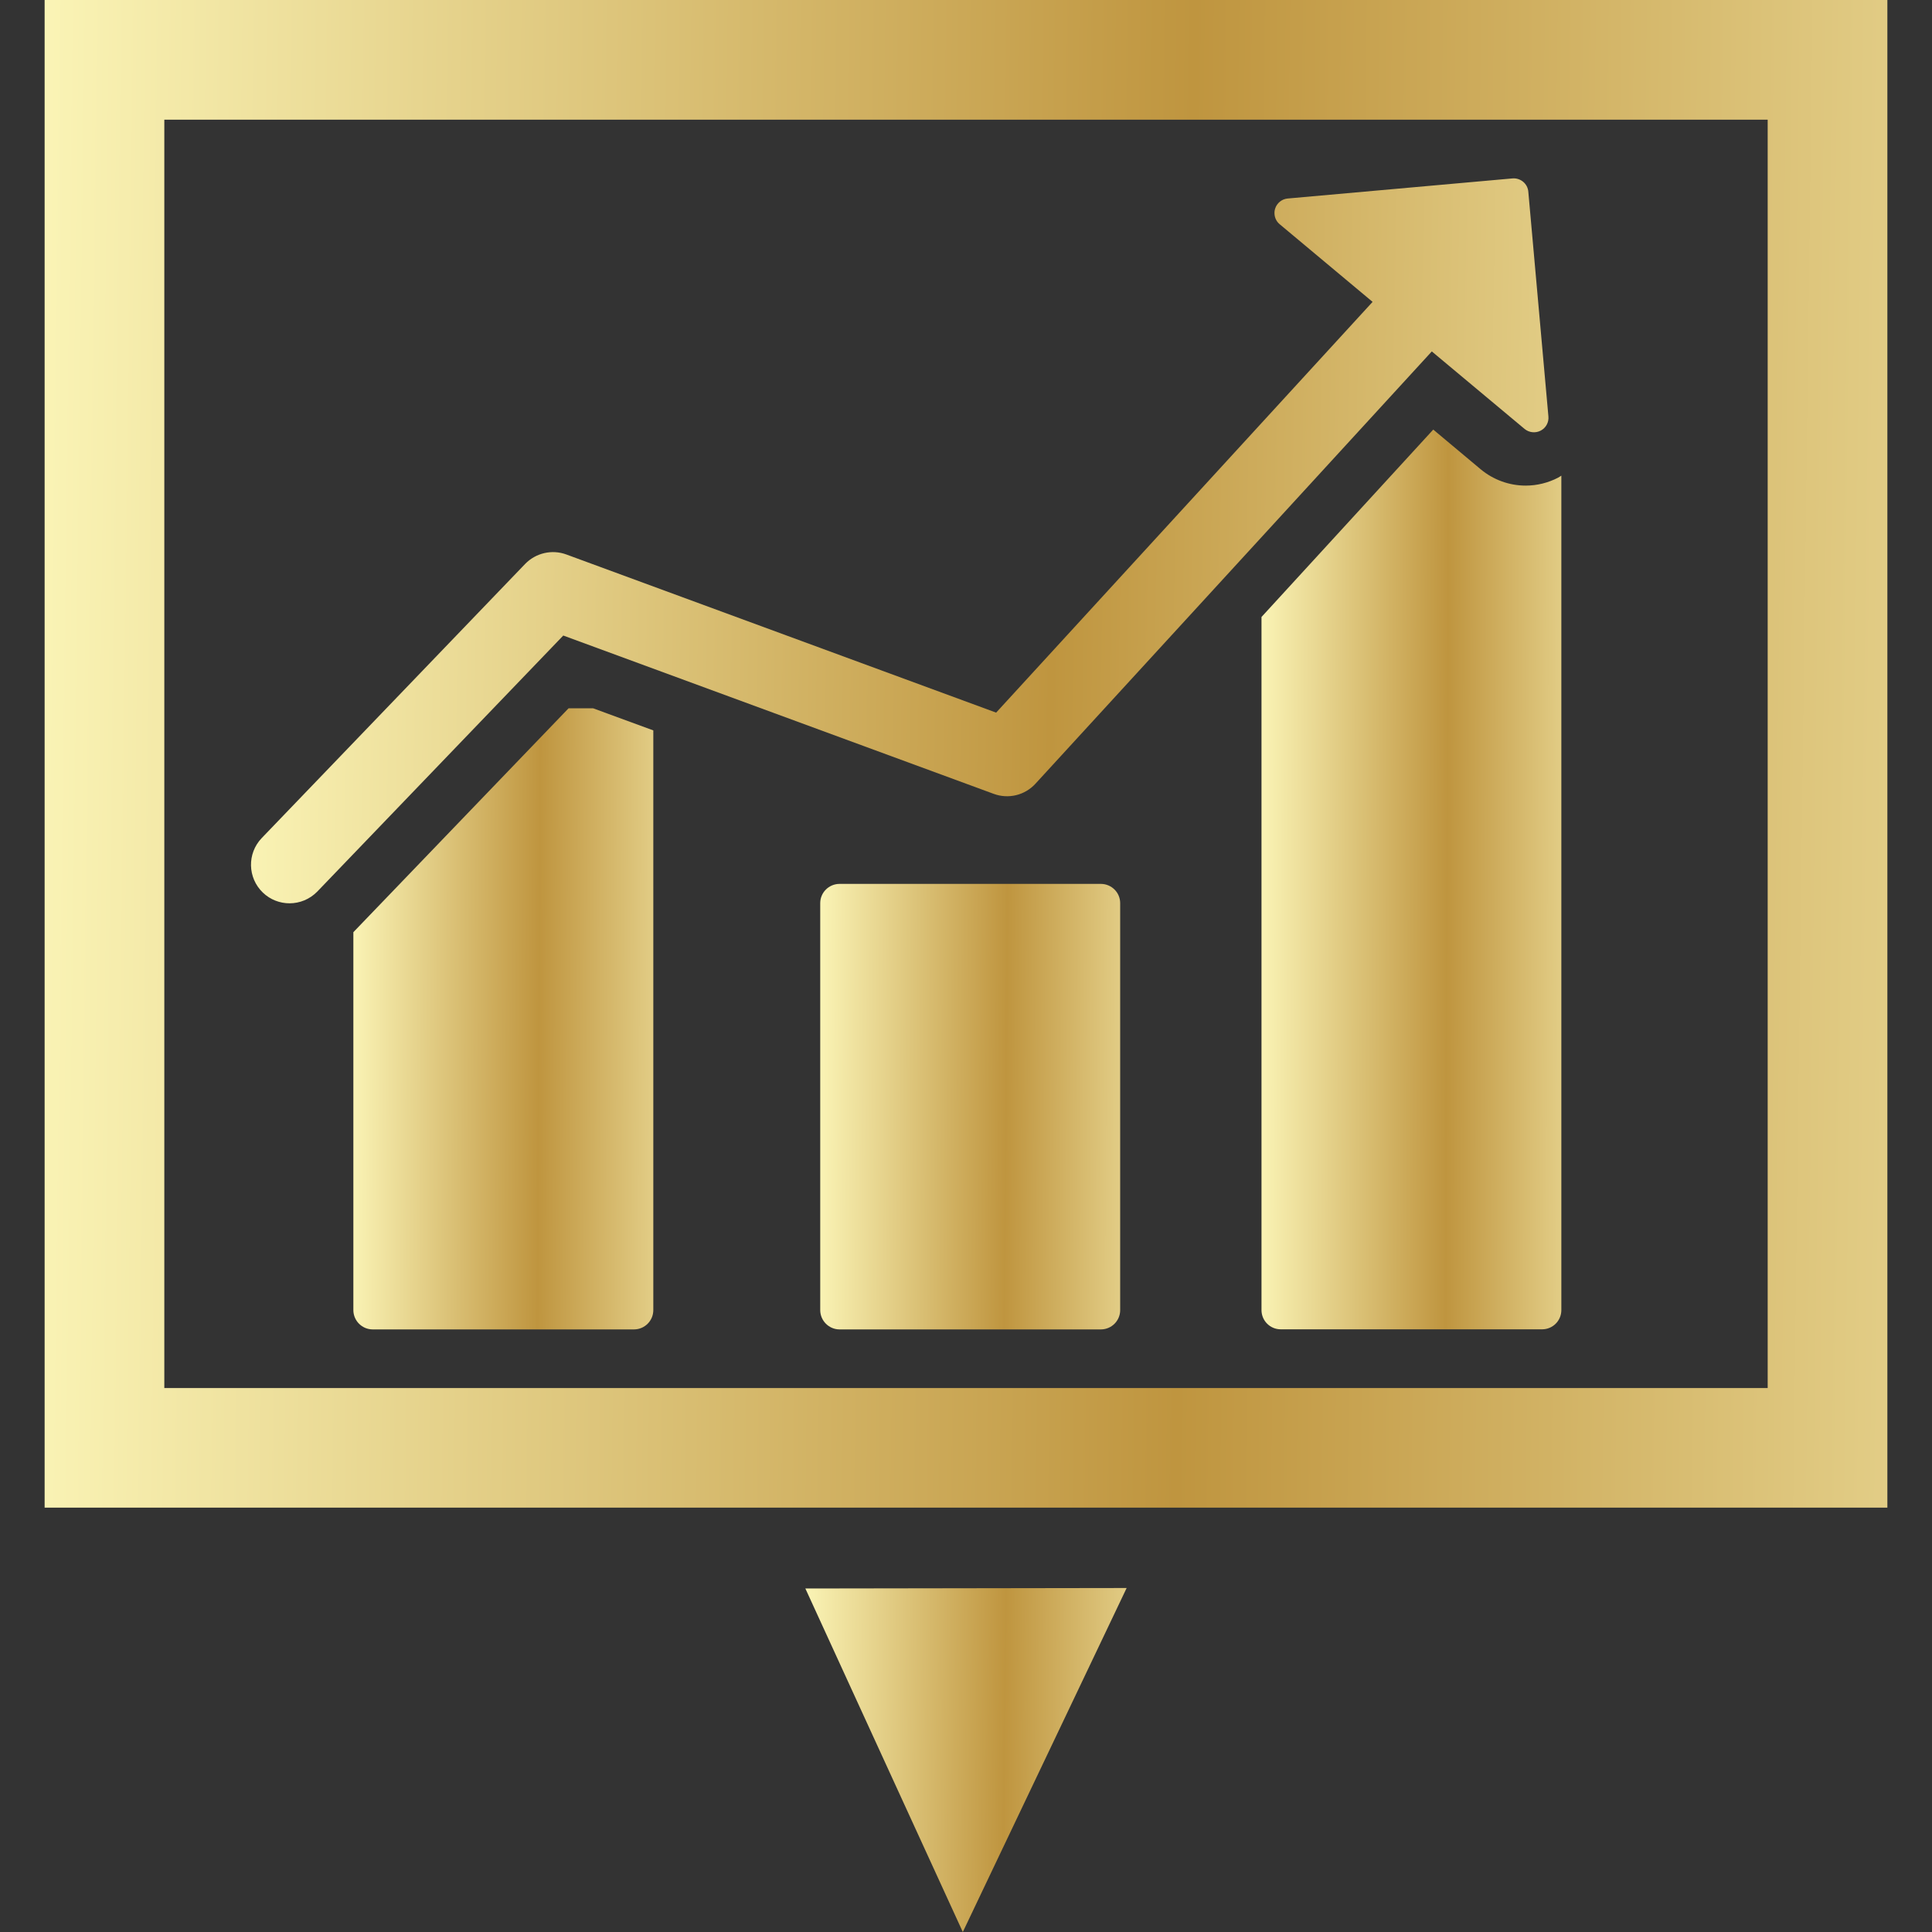<svg width="20" height="20" viewBox="0 0 20 20" fill="none" xmlns="http://www.w3.org/2000/svg">
<rect x="0" y="0" width="20" height="20" fill="#333333" stroke="none"/>
<path d="M9.967 20L11.663 16.439L8.337 16.444L9.967 20Z" fill="url(#paint0_linear)"/>
<path d="M0.462 0V15.607H19.538V0H0.462ZM18.299 14.369H1.701V1.239H18.299V14.369Z" fill="url(#paint1_linear)"/>
<path d="M5.886 7.332L3.658 9.65V13.562C3.658 13.672 3.748 13.762 3.858 13.762H6.563C6.673 13.762 6.763 13.673 6.763 13.562V7.561L6.139 7.332H5.886Z" fill="url(#paint2_linear)"/>
<path d="M11.396 9.15H8.691C8.581 9.15 8.491 9.239 8.491 9.349V13.562C8.491 13.672 8.581 13.762 8.691 13.762H11.396C11.506 13.762 11.596 13.673 11.596 13.562V9.349C11.596 9.239 11.506 9.15 11.396 9.15Z" fill="url(#paint3_linear)"/>
<path d="M15.328 4.858L14.837 4.447L13.059 6.387V13.562C13.059 13.672 13.148 13.761 13.258 13.761H15.964C16.074 13.761 16.163 13.672 16.163 13.562V4.924C16.152 4.93 16.142 4.938 16.131 4.944C16.027 4.998 15.911 5.027 15.794 5.027C15.624 5.027 15.459 4.967 15.328 4.858Z" fill="url(#paint4_linear)"/>
<path d="M2.997 9.351C3.102 9.351 3.206 9.31 3.285 9.229L5.831 6.579L10.287 8.218C10.439 8.274 10.609 8.233 10.719 8.113L14.822 3.638L15.782 4.44C15.829 4.479 15.895 4.486 15.949 4.458C16.003 4.43 16.035 4.372 16.029 4.311L15.821 1.984C15.814 1.901 15.74 1.84 15.657 1.847L13.33 2.055C13.27 2.06 13.218 2.102 13.2 2.16C13.194 2.179 13.192 2.199 13.194 2.219C13.197 2.258 13.216 2.295 13.247 2.321L14.209 3.125L10.312 7.377L5.863 5.74C5.714 5.685 5.547 5.724 5.437 5.837L2.709 8.676C2.557 8.835 2.562 9.087 2.721 9.24C2.798 9.314 2.898 9.351 2.997 9.351Z" fill="url(#paint5_linear)"/>
<defs>
<linearGradient id="paint0_linear" x1="6.339" y1="17.476" x2="14.911" y2="17.561" gradientUnits="userSpaceOnUse">
<stop stop-color="#B38728"/>
<stop offset="0.229" stop-color="#FBF5B7"/>
<stop offset="0.474" stop-color="#BF953F"/>
<stop offset="0.734" stop-color="#FCF6BA"/>
<stop offset="1" stop-color="#BF953F"/>
</linearGradient>
<linearGradient id="paint1_linear" x1="-11" y1="4.544" x2="38.164" y2="5.18" gradientUnits="userSpaceOnUse">
<stop stop-color="#B38728"/>
<stop offset="0.229" stop-color="#FBF5B7"/>
<stop offset="0.474" stop-color="#BF953F"/>
<stop offset="0.734" stop-color="#FCF6BA"/>
<stop offset="1" stop-color="#BF953F"/>
</linearGradient>
<linearGradient id="paint2_linear" x1="1.793" y1="9.204" x2="9.795" y2="9.245" gradientUnits="userSpaceOnUse">
<stop stop-color="#B38728"/>
<stop offset="0.229" stop-color="#FBF5B7"/>
<stop offset="0.474" stop-color="#BF953F"/>
<stop offset="0.734" stop-color="#FCF6BA"/>
<stop offset="1" stop-color="#BF953F"/>
</linearGradient>
<linearGradient id="paint3_linear" x1="6.626" y1="10.493" x2="14.628" y2="10.55" gradientUnits="userSpaceOnUse">
<stop stop-color="#B38728"/>
<stop offset="0.229" stop-color="#FBF5B7"/>
<stop offset="0.474" stop-color="#BF953F"/>
<stop offset="0.734" stop-color="#FCF6BA"/>
<stop offset="1" stop-color="#BF953F"/>
</linearGradient>
<linearGradient id="paint4_linear" x1="11.193" y1="7.159" x2="19.196" y2="7.187" gradientUnits="userSpaceOnUse">
<stop stop-color="#B38728"/>
<stop offset="0.229" stop-color="#FBF5B7"/>
<stop offset="0.474" stop-color="#BF953F"/>
<stop offset="0.734" stop-color="#FCF6BA"/>
<stop offset="1" stop-color="#BF953F"/>
</linearGradient>
<linearGradient id="paint5_linear" x1="-5.472" y1="4.032" x2="29.138" y2="4.687" gradientUnits="userSpaceOnUse">
<stop stop-color="#B38728"/>
<stop offset="0.229" stop-color="#FBF5B7"/>
<stop offset="0.474" stop-color="#BF953F"/>
<stop offset="0.734" stop-color="#FCF6BA"/>
<stop offset="1" stop-color="#BF953F"/>
</linearGradient>
</defs>
</svg>
